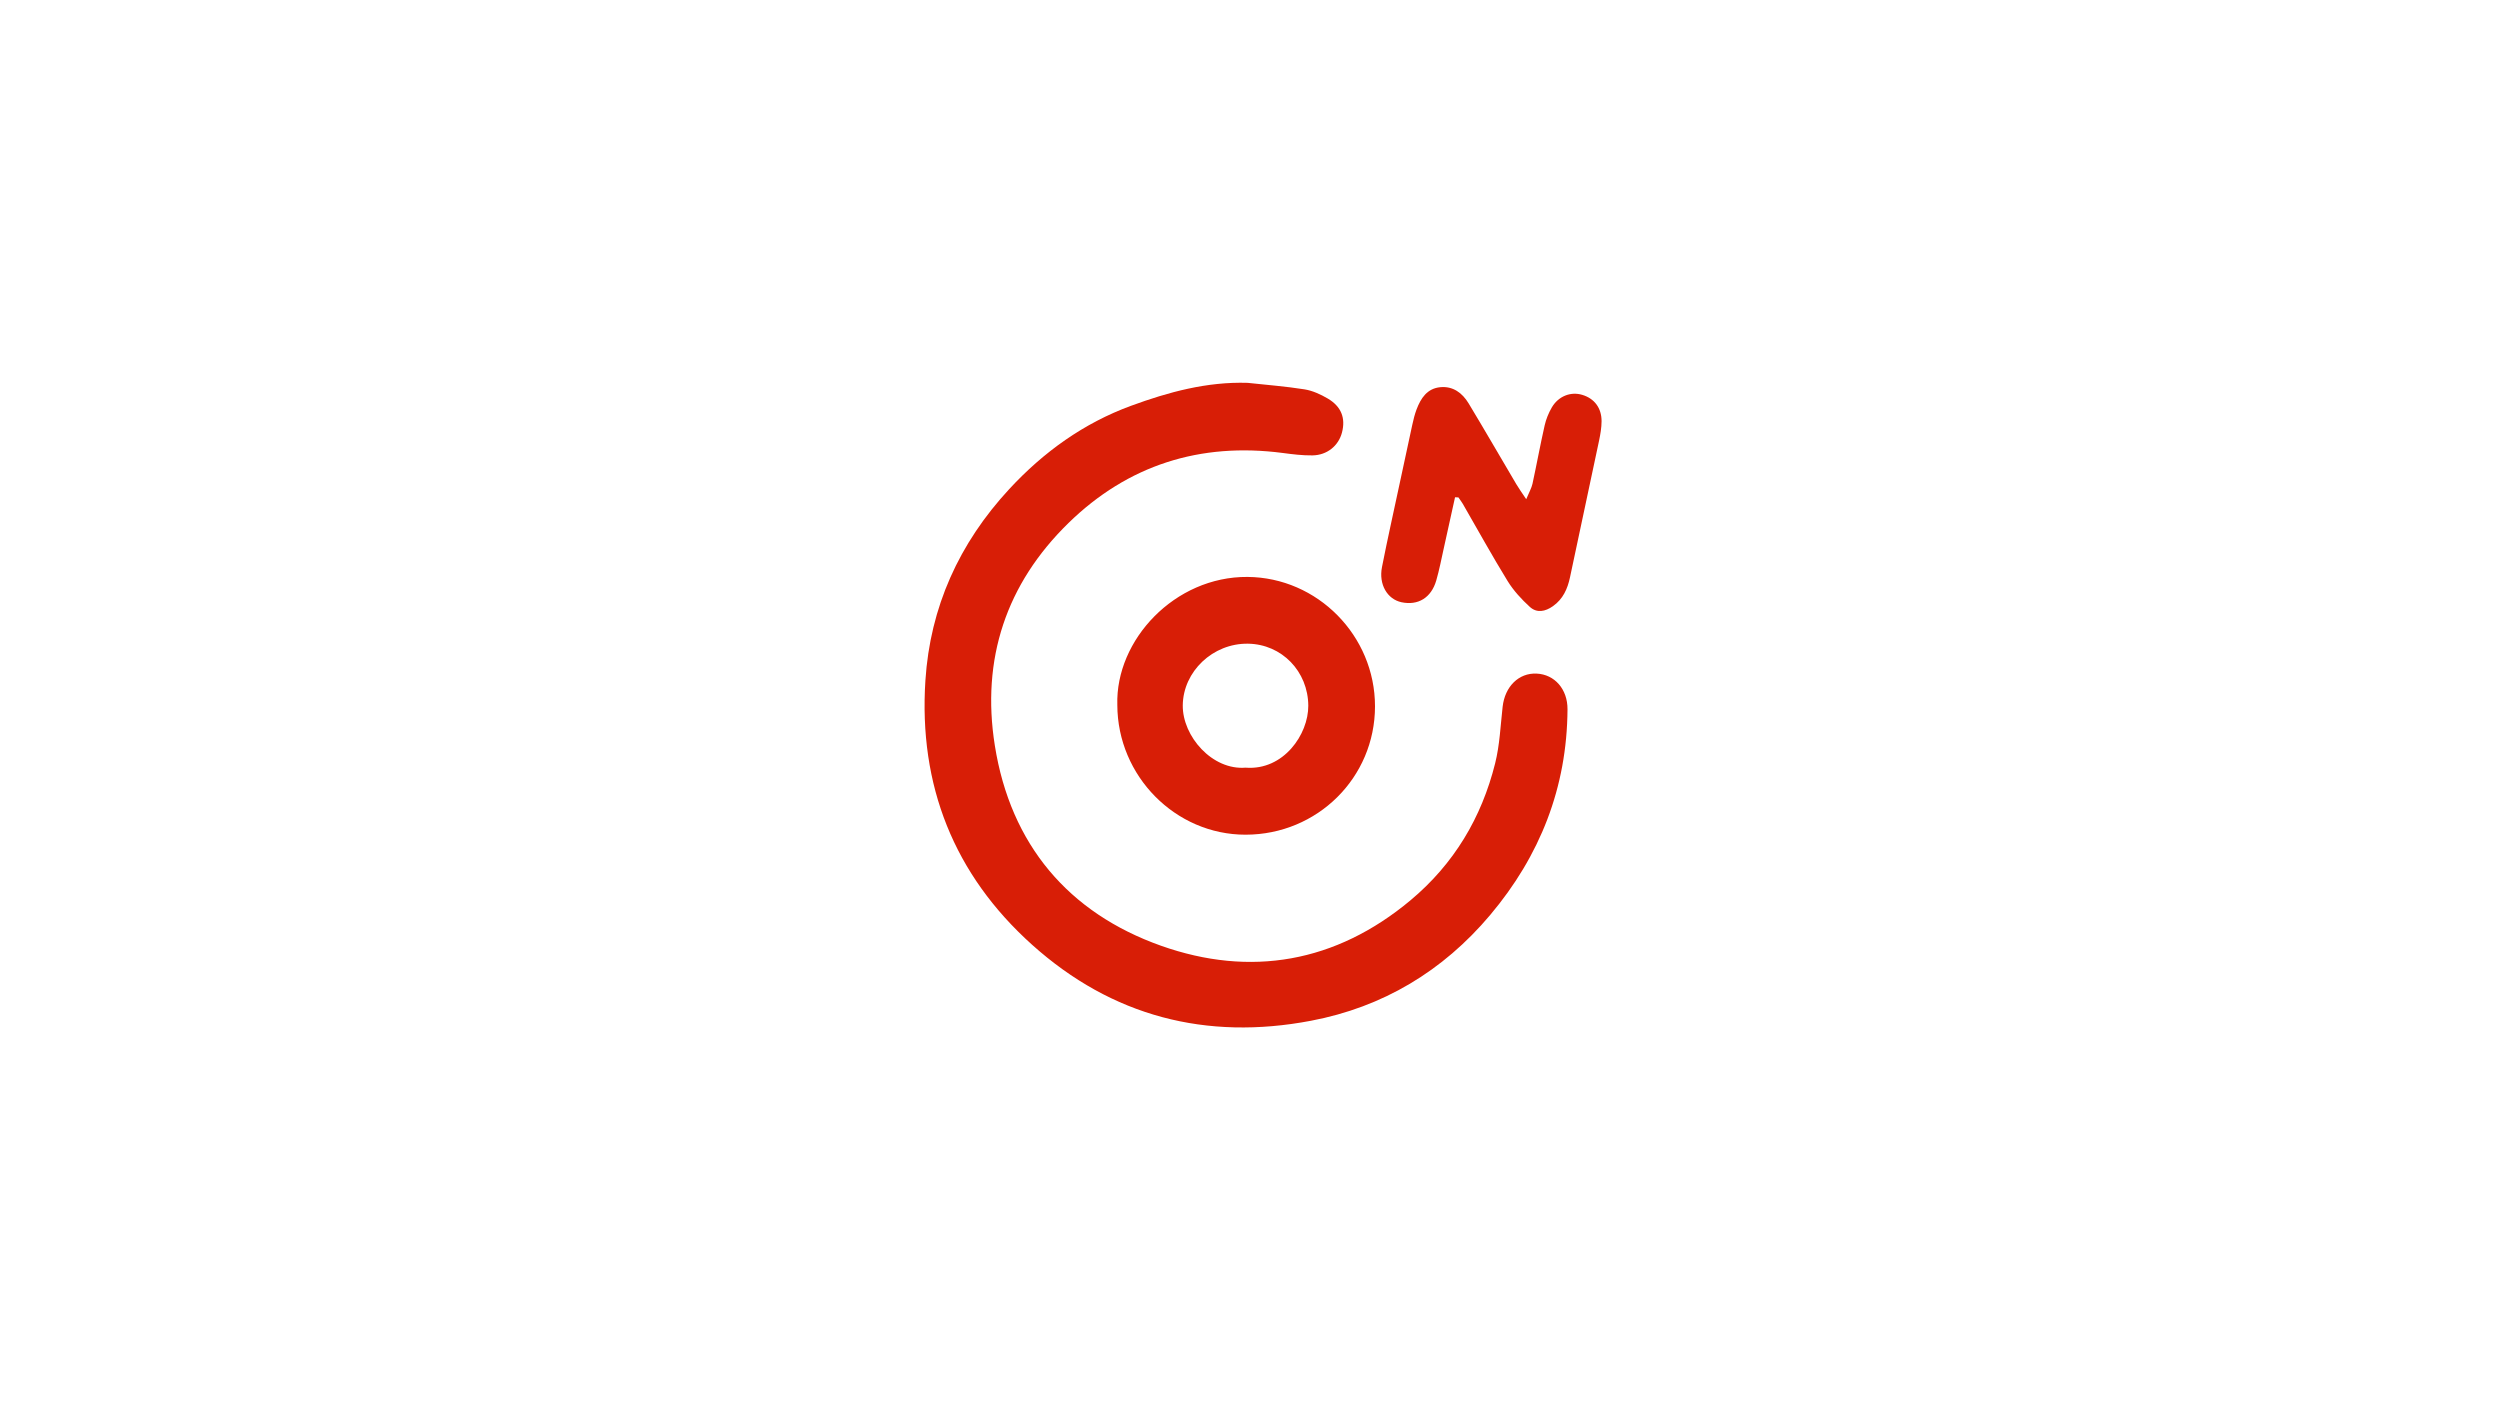 <!-- Generated by IcoMoon.io -->
<svg version="1.1" xmlns="http://www.w3.org/2000/svg" width="57" height="32" viewBox="0 0 57 32">
  <title>digital-album</title>
  <path fill="#d81e06"
    d="M28.447 8.729c0.432 0.047 0.865 0.080 1.294 0.148 0.183 0.029 0.367 0.113 0.529 0.208 0.313 0.183 0.413 0.449 0.327 0.777-0.079 0.301-0.338 0.516-0.673 0.521-0.225 0.003-0.452-0.025-0.676-0.055-1.884-0.247-3.533 0.276-4.886 1.596-1.422 1.388-1.993 3.103-1.68 5.074 0.359 2.261 1.68 3.816 3.789 4.565 2.035 0.722 3.985 0.387 5.688-1.036 0.991-0.828 1.62-1.882 1.93-3.122 0.105-0.419 0.122-0.86 0.171-1.292 0.052-0.46 0.367-0.774 0.775-0.755 0.409 0.019 0.707 0.353 0.704 0.816-0.011 1.78-0.624 3.336-1.765 4.69-1.078 1.279-2.445 2.098-4.082 2.409-2.389 0.455-4.537-0.097-6.359-1.731-1.787-1.604-2.589-3.64-2.434-6.027 0.108-1.673 0.768-3.127 1.911-4.363 0.783-0.847 1.699-1.504 2.778-1.9 0.851-0.312 1.728-0.552 2.658-0.523z">
  </path>
  <path fill="#d81e06"
    d="M25.475 16.073c-0.045-1.484 1.311-2.931 2.967-2.919 1.594 0.011 2.909 1.337 2.908 2.952-0.001 1.623-1.313 2.924-2.951 2.925-1.598 0.002-2.921-1.337-2.924-2.958zM28.404 17.503c0.862 0.065 1.429-0.761 1.425-1.414-0.005-0.779-0.601-1.401-1.374-1.413-0.801-0.012-1.48 0.633-1.488 1.407-0.007 0.704 0.673 1.485 1.437 1.419zM33.175 11.337c-0.085 0.387-0.169 0.773-0.256 1.16-0.055 0.246-0.102 0.495-0.172 0.737-0.115 0.396-0.415 0.577-0.793 0.497-0.324-0.069-0.523-0.407-0.445-0.801 0.124-0.632 0.266-1.261 0.4-1.891 0.096-0.451 0.192-0.903 0.291-1.353 0.026-0.119 0.055-0.239 0.098-0.352 0.097-0.255 0.241-0.477 0.54-0.506 0.292-0.028 0.503 0.132 0.646 0.368 0.369 0.611 0.725 1.23 1.089 1.845 0.055 0.094 0.12 0.183 0.225 0.341 0.067-0.161 0.121-0.253 0.143-0.353 0.096-0.442 0.177-0.888 0.277-1.329 0.032-0.142 0.090-0.284 0.163-0.41 0.151-0.258 0.431-0.366 0.692-0.288 0.278 0.082 0.445 0.3 0.443 0.605-0.001 0.147-0.027 0.295-0.057 0.439-0.219 1.039-0.443 2.078-0.663 3.117-0.056 0.263-0.159 0.495-0.388 0.657-0.176 0.125-0.369 0.163-0.529 0.016-0.189-0.173-0.37-0.369-0.504-0.586-0.356-0.578-0.683-1.174-1.023-1.762-0.030-0.051-0.067-0.098-0.1-0.147l-0.076-0.003z">
  </path>
</svg>